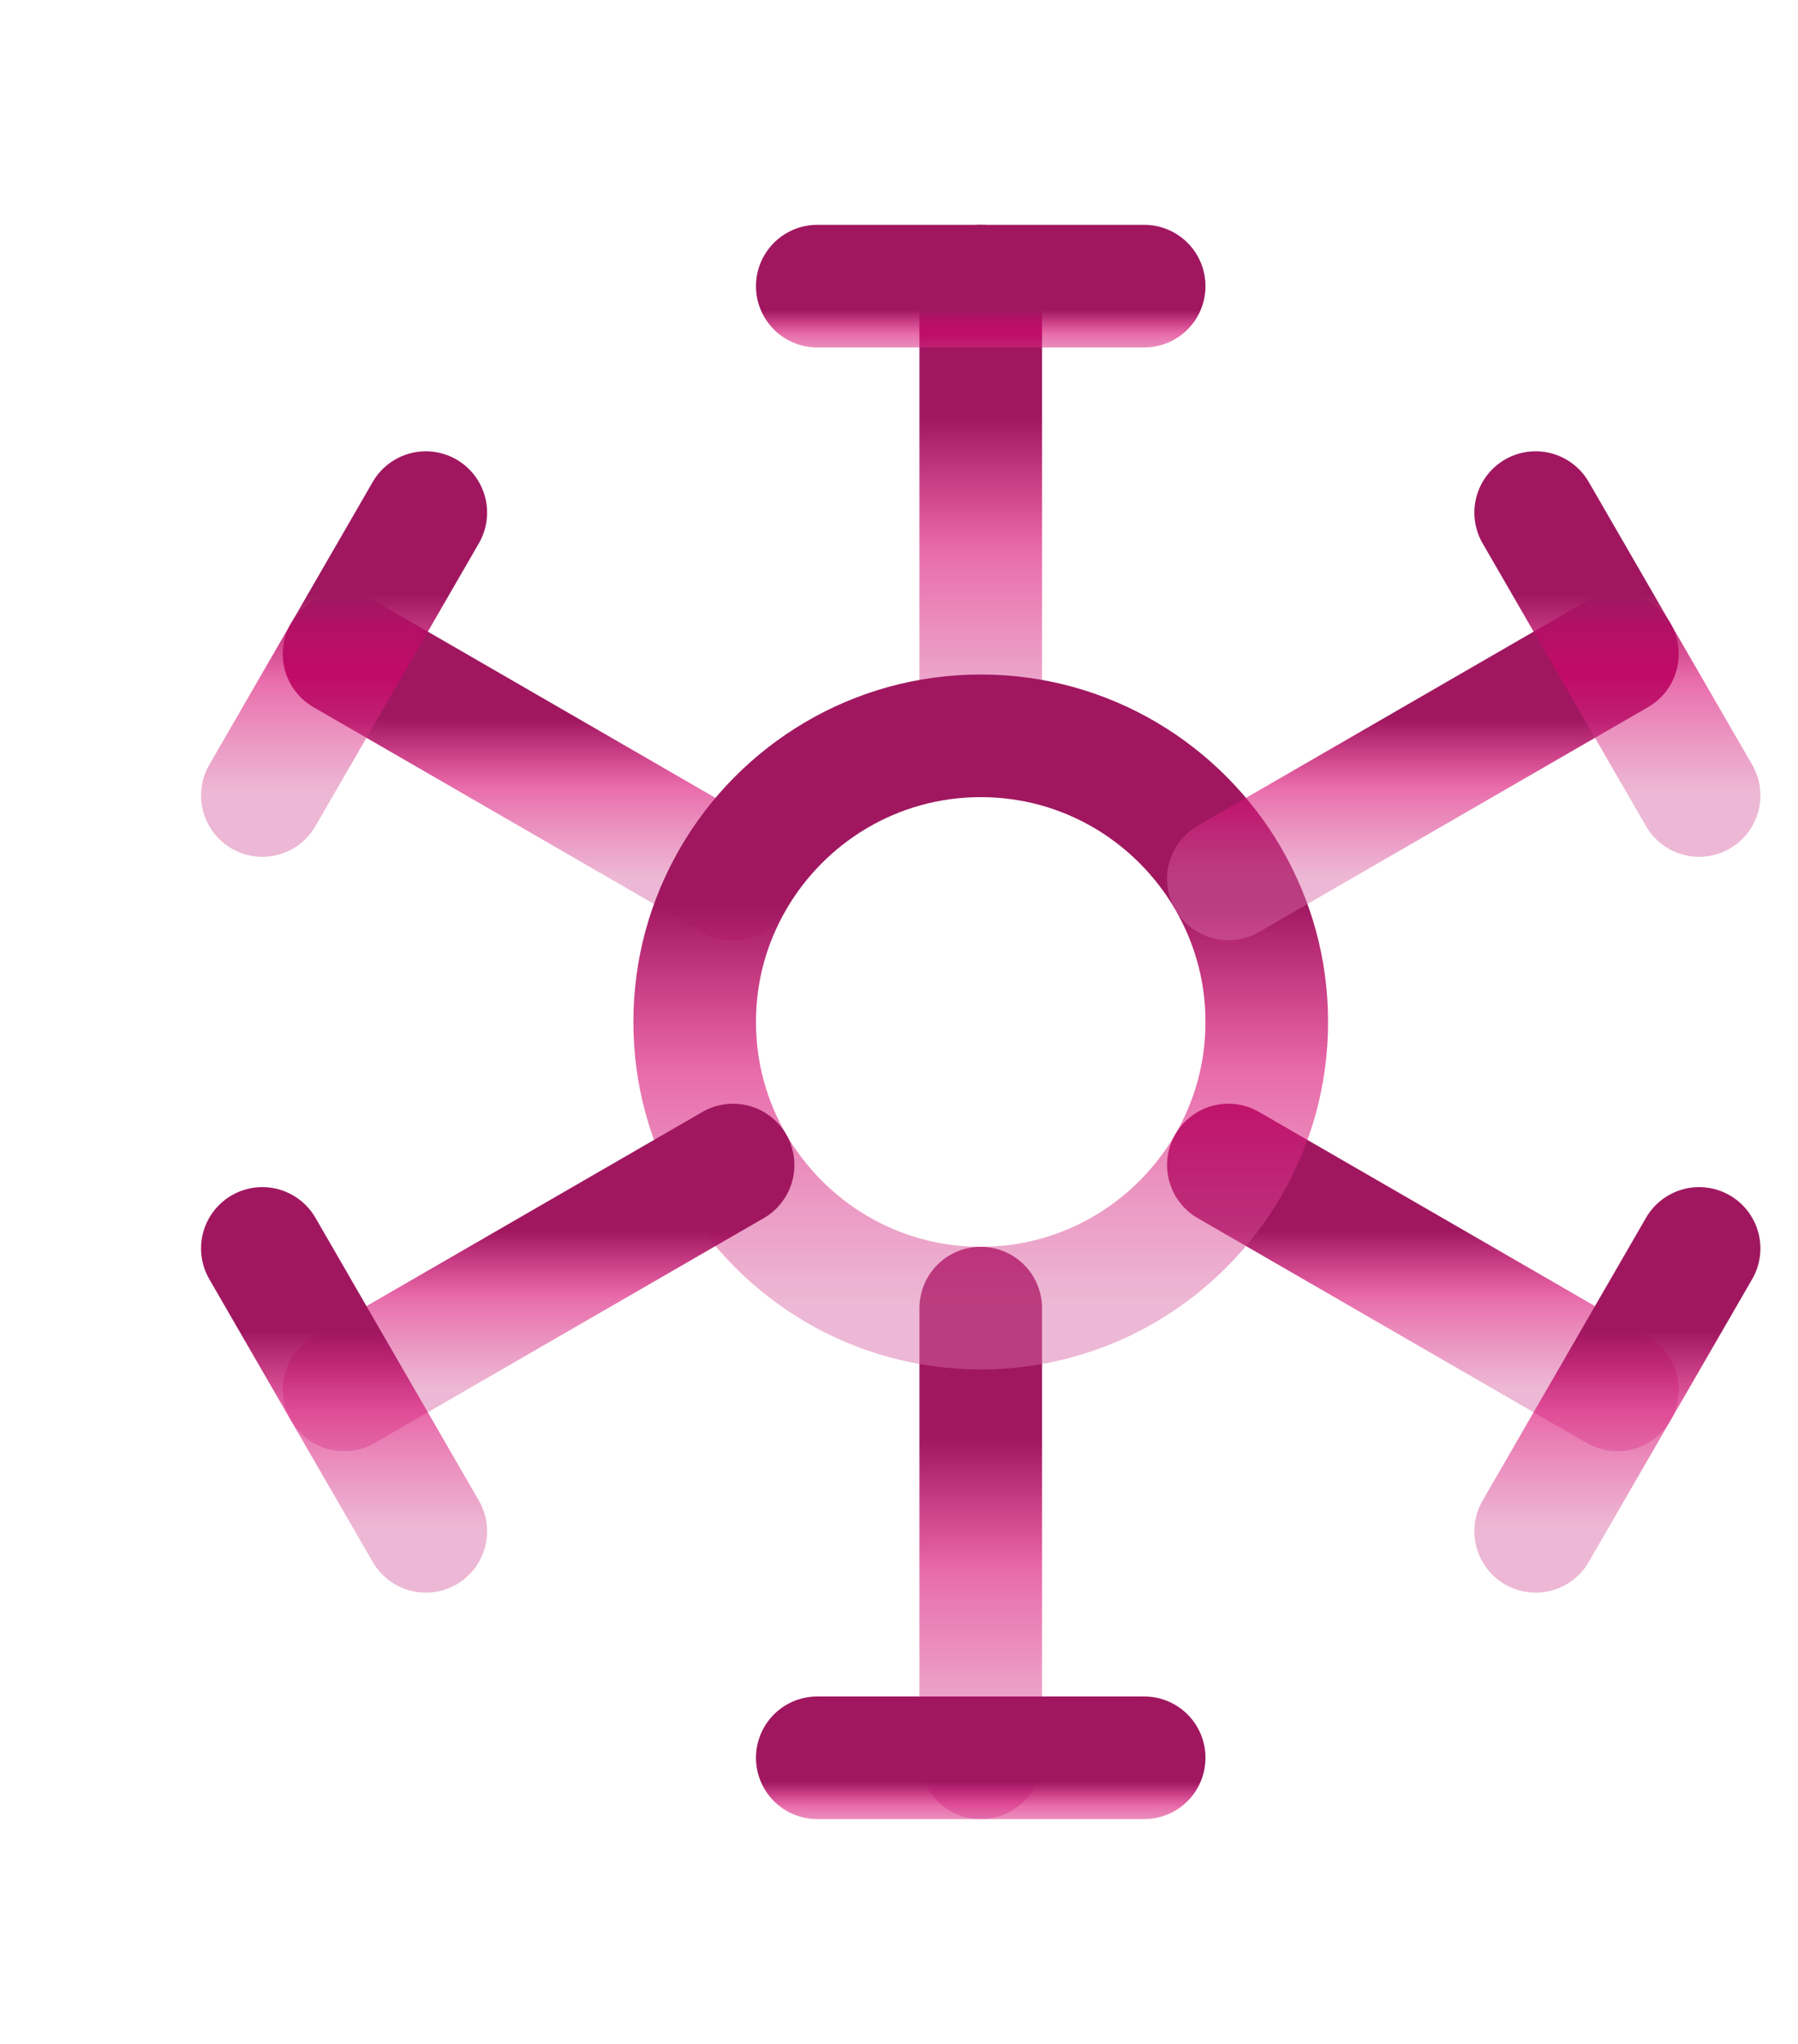 <svg width="22" height="25" viewBox="0 0 22 25" fill="none" xmlns="http://www.w3.org/2000/svg">
<path d="M12 9V3.5" stroke="url(#paint0_linear_12_186)" stroke-width="1.5" stroke-linecap="round" stroke-linejoin="round"/>
<path d="M12 21.5V16" stroke="url(#paint1_linear_12_186)" stroke-width="1.5" stroke-linecap="round" stroke-linejoin="round"/>
<path d="M10 3.5H14" stroke="url(#paint2_linear_12_186)" stroke-width="1.5" stroke-linecap="round" stroke-linejoin="round"/>
<path d="M10 21.5H14" stroke="url(#paint3_linear_12_186)" stroke-width="1.5" stroke-linecap="round" stroke-linejoin="round"/>
<path d="M8.97 10.75L4.21 8" stroke="url(#paint4_linear_12_186)" stroke-width="1.5" stroke-linecap="round" stroke-linejoin="round"/>
<path d="M19.79 17L15.03 14.25" stroke="url(#paint5_linear_12_186)" stroke-width="1.5" stroke-linecap="round" stroke-linejoin="round"/>
<path d="M3.21 9.73L5.21 6.27" stroke="url(#paint6_linear_12_186)" stroke-width="1.5" stroke-linecap="round" stroke-linejoin="round"/>
<path d="M18.79 18.73L20.79 15.27" stroke="url(#paint7_linear_12_186)" stroke-width="1.5" stroke-linecap="round" stroke-linejoin="round"/>
<path d="M15.5 12.5C15.5 13.14 15.33 13.73 15.03 14.25C14.42 15.3 13.29 16 12 16C10.71 16 9.58 15.3 8.97 14.25C8.67 13.73 8.5 13.14 8.5 12.5C8.5 11.86 8.67 11.27 8.97 10.75C9.58 9.7 10.71 9 12 9C13.29 9 14.42 9.7 15.03 10.75C15.33 11.27 15.5 11.86 15.5 12.5Z" stroke="url(#paint8_linear_12_186)" stroke-width="1.5" stroke-linecap="round" stroke-linejoin="round"/>
<path d="M19.79 8L15.03 10.75" stroke="url(#paint9_linear_12_186)" stroke-width="1.5" stroke-linecap="round" stroke-linejoin="round"/>
<path d="M8.97 14.25L4.21 17" stroke="url(#paint10_linear_12_186)" stroke-width="1.5" stroke-linecap="round" stroke-linejoin="round"/>
<path d="M20.79 9.73L18.79 6.27" stroke="url(#paint11_linear_12_186)" stroke-width="1.5" stroke-linecap="round" stroke-linejoin="round"/>
<path d="M5.21 18.73L3.21 15.27" stroke="url(#paint12_linear_12_186)" stroke-width="1.5" stroke-linecap="round" stroke-linejoin="round"/>
<defs>
<linearGradient id="paint0_linear_12_186" x1="12.5" y1="3.5" x2="12.5" y2="9" gradientUnits="userSpaceOnUse">
<stop offset="0.292" stop-color="#A01760"/>
<stop offset="0.589" stop-color="#D8036E" stop-opacity="0.583"/>
<stop offset="0.995" stop-color="#DA68A5" stop-opacity="0.47"/>
</linearGradient>
<linearGradient id="paint1_linear_12_186" x1="12.5" y1="16" x2="12.5" y2="21.5" gradientUnits="userSpaceOnUse">
<stop offset="0.292" stop-color="#A01760"/>
<stop offset="0.589" stop-color="#D8036E" stop-opacity="0.583"/>
<stop offset="0.995" stop-color="#DA68A5" stop-opacity="0.47"/>
</linearGradient>
<linearGradient id="paint2_linear_12_186" x1="12" y1="3.5" x2="12" y2="4.5" gradientUnits="userSpaceOnUse">
<stop offset="0.292" stop-color="#A01760"/>
<stop offset="0.589" stop-color="#D8036E" stop-opacity="0.583"/>
<stop offset="0.995" stop-color="#DA68A5" stop-opacity="0.47"/>
</linearGradient>
<linearGradient id="paint3_linear_12_186" x1="12" y1="21.5" x2="12" y2="22.5" gradientUnits="userSpaceOnUse">
<stop offset="0.292" stop-color="#A01760"/>
<stop offset="0.589" stop-color="#D8036E" stop-opacity="0.583"/>
<stop offset="0.995" stop-color="#DA68A5" stop-opacity="0.47"/>
</linearGradient>
<linearGradient id="paint4_linear_12_186" x1="6.59" y1="8" x2="6.59" y2="10.75" gradientUnits="userSpaceOnUse">
<stop offset="0.292" stop-color="#A01760"/>
<stop offset="0.589" stop-color="#D8036E" stop-opacity="0.583"/>
<stop offset="0.995" stop-color="#DA68A5" stop-opacity="0.47"/>
</linearGradient>
<linearGradient id="paint5_linear_12_186" x1="17.41" y1="14.25" x2="17.41" y2="17" gradientUnits="userSpaceOnUse">
<stop offset="0.292" stop-color="#A01760"/>
<stop offset="0.589" stop-color="#D8036E" stop-opacity="0.583"/>
<stop offset="0.995" stop-color="#DA68A5" stop-opacity="0.47"/>
</linearGradient>
<linearGradient id="paint6_linear_12_186" x1="4.21" y1="6.27" x2="4.21" y2="9.73" gradientUnits="userSpaceOnUse">
<stop offset="0.292" stop-color="#A01760"/>
<stop offset="0.589" stop-color="#D8036E" stop-opacity="0.583"/>
<stop offset="0.995" stop-color="#DA68A5" stop-opacity="0.47"/>
</linearGradient>
<linearGradient id="paint7_linear_12_186" x1="19.79" y1="15.27" x2="19.79" y2="18.73" gradientUnits="userSpaceOnUse">
<stop offset="0.292" stop-color="#A01760"/>
<stop offset="0.589" stop-color="#D8036E" stop-opacity="0.583"/>
<stop offset="0.995" stop-color="#DA68A5" stop-opacity="0.47"/>
</linearGradient>
<linearGradient id="paint8_linear_12_186" x1="12" y1="9" x2="12" y2="16" gradientUnits="userSpaceOnUse">
<stop offset="0.292" stop-color="#A01760"/>
<stop offset="0.589" stop-color="#D8036E" stop-opacity="0.583"/>
<stop offset="0.995" stop-color="#DA68A5" stop-opacity="0.47"/>
</linearGradient>
<linearGradient id="paint9_linear_12_186" x1="17.41" y1="8" x2="17.41" y2="10.75" gradientUnits="userSpaceOnUse">
<stop offset="0.292" stop-color="#A01760"/>
<stop offset="0.589" stop-color="#D8036E" stop-opacity="0.583"/>
<stop offset="0.995" stop-color="#DA68A5" stop-opacity="0.47"/>
</linearGradient>
<linearGradient id="paint10_linear_12_186" x1="6.59" y1="14.25" x2="6.59" y2="17" gradientUnits="userSpaceOnUse">
<stop offset="0.292" stop-color="#A01760"/>
<stop offset="0.589" stop-color="#D8036E" stop-opacity="0.583"/>
<stop offset="0.995" stop-color="#DA68A5" stop-opacity="0.47"/>
</linearGradient>
<linearGradient id="paint11_linear_12_186" x1="19.79" y1="6.27" x2="19.79" y2="9.73" gradientUnits="userSpaceOnUse">
<stop offset="0.292" stop-color="#A01760"/>
<stop offset="0.589" stop-color="#D8036E" stop-opacity="0.583"/>
<stop offset="0.995" stop-color="#DA68A5" stop-opacity="0.47"/>
</linearGradient>
<linearGradient id="paint12_linear_12_186" x1="4.21" y1="15.27" x2="4.21" y2="18.73" gradientUnits="userSpaceOnUse">
<stop offset="0.292" stop-color="#A01760"/>
<stop offset="0.589" stop-color="#D8036E" stop-opacity="0.583"/>
<stop offset="0.995" stop-color="#DA68A5" stop-opacity="0.47"/>
</linearGradient>
</defs>
</svg>
